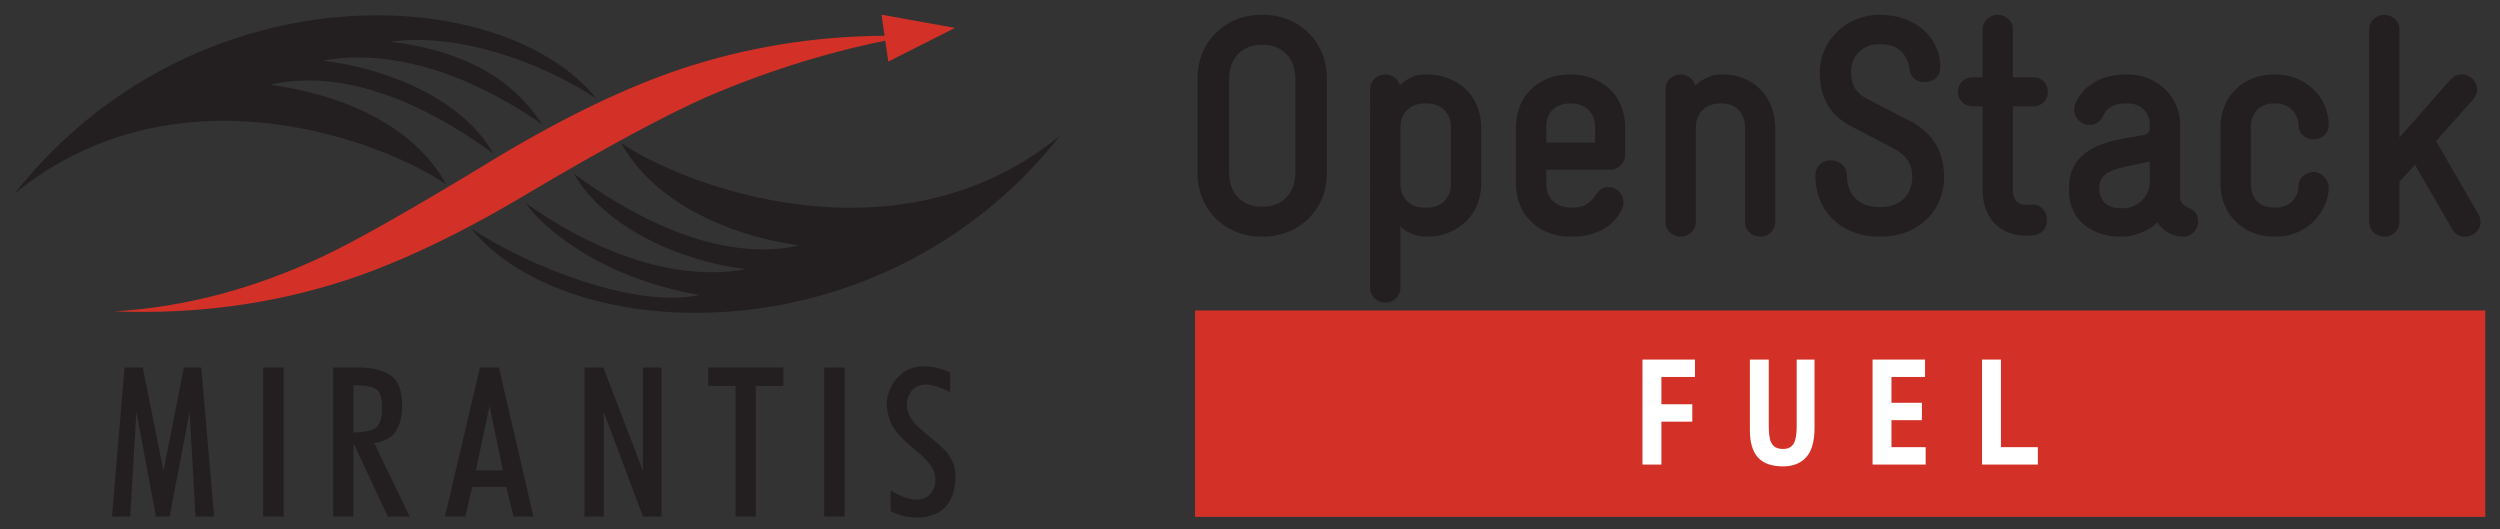 <?xml version="1.0" encoding="utf-8"?>
<!-- Generator: Adobe Illustrator 15.1.0, SVG Export Plug-In . SVG Version: 6.00 Build 0)  -->
<!DOCTYPE svg PUBLIC "-//W3C//DTD SVG 1.1//EN" "http://www.w3.org/Graphics/SVG/1.1/DTD/svg11.dtd">
<svg version="1.1" id="Layer_1" xmlns="http://www.w3.org/2000/svg" xmlns:xlink="http://www.w3.org/1999/xlink" x="0px" y="0px"
	 width="170px" height="36px" viewBox="0 0 170 36" enable-background="new 0 0 170 36" xml:space="preserve">
<rect x="0" y="0" width="170" height="36" fill="#333333" stroke="none"/>
<g>
	<path fill="#231F20" d="M1,13.154C13.168-2.207,34.094-1.305,40.563,6.71C36.7,4.149,31.014,2.196,26.565,2.837
		c7.017,0.877,9.25,4.117,10.327,5.638c-2.439-1.725-8.627-5.502-14.92-4.353c4.419,0.544,9.498,2.631,11.581,6.334
		c-3.559-2.633-9.515-5.996-15.171-4.695c4.874,0.661,9.772,2.75,11.962,6.786C26.404,9.785,12.182,4.062,1,13.154L1,13.154z"/>
	<path fill="#231F20" d="M72.096,9.215c-12.157,15.395-33.576,14.35-40.046,6.33c3.865,2.565,11.142,5.463,15.522,4.514
		c-6.91-1.187-10.81-4.745-11.852-6.275c2.403,1.734,8.699,5.67,14.992,4.521c-4.42-0.544-9.567-2.798-11.687-6.49
		c3.558,2.629,9.656,6.141,15.317,4.876c-4.878-0.695-9.883-2.944-12.108-6.97C46.209,12.473,60.924,18.341,72.096,9.215
		L72.096,9.215z"/>
	<path fill-rule="evenodd" clip-rule="evenodd" fill="#D33127" d="M59.944,1l0.206,1.433c-4.813,0.028-9.434,0.794-13.849,2.258
		c-3.689,1.237-7.822,3.213-12.401,5.951c-5.731,3.5-9.708,5.739-11.884,6.765c-4.683,2.214-9.421,3.476-14.231,3.768
		c5.544,0.21,10.808-0.501,15.855-2.159c3.716-1.236,7.903-3.241,12.534-6.031c5.078-3.001,9.003-5.108,11.779-6.347
		c3.988-1.724,8.055-3.018,12.244-3.874l0.207,1.422l4.538-2.289L59.944,1L59.944,1z"/>
	<polygon fill="#231F20" points="8.469,24.991 9.708,24.991 11.115,32.02 12.506,24.991 13.683,24.991 14.564,35.129 13.294,35.129 
		12.895,28.005 11.532,35.129 10.604,35.129 9.273,28.005 8.855,35.129 7.615,35.129 8.469,24.991 	"/>
	<polygon fill="#231F20" points="17.893,24.991 19.286,24.991 19.286,35.129 17.893,35.129 17.893,24.991 	"/>
	<path fill="#231F20" d="M24.035,35.129h-1.378V24.986h1.658c0.929,0,1.665,0.169,2.213,0.518s0.819,1.042,0.819,2.073
		c0,0.702-0.139,1.277-0.409,1.72c-0.275,0.444-0.772,0.719-1.492,0.836l2.413,4.996h-1.487l-2.304-4.93h-0.034V35.129
		L24.035,35.129z M24.035,29.408c0.569,0,1.03-0.076,1.388-0.24c0.353-0.16,0.535-0.586,0.548-1.28v-0.187
		c0-0.715-0.153-1.144-0.467-1.288c-0.308-0.146-0.796-0.219-1.469-0.219V29.408L24.035,29.408z"/>
	<path fill="#231F20" d="M32.64,24.986h1.284l2.351,10.143H34.93l-0.511-2.017h-2.307l-0.479,2.017h-1.379L32.64,24.986
		L32.64,24.986z M33.29,27.606l-0.929,4.377h1.84L33.29,27.606L33.29,27.606z"/>
	<polygon fill="#231F20" points="39.742,24.991 41.027,24.991 43.722,32.02 43.722,24.991 44.989,24.991 44.989,35.129 
		43.722,35.129 41.06,28.026 41.06,35.129 39.742,35.129 39.742,24.991 	"/>
	<polygon fill="#231F20" points="50.017,26.247 48.162,26.247 48.162,24.986 53.27,24.986 53.27,26.247 51.396,26.247 
		51.396,35.129 50.017,35.129 50.017,26.247 	"/>
	<polygon fill="#231F20" points="56.044,24.991 57.436,24.991 57.436,35.129 56.044,35.129 56.044,24.991 	"/>
	<path fill="#231F20" d="M60.665,33.416c0.044,0.018,0.083,0.04,0.125,0.06c0.146,0.084,0.302,0.16,0.464,0.233
		c0.166,0.073,0.335,0.135,0.512,0.189c0.091,0.016,0.186,0.034,0.286,0.052c0.098,0.013,0.193,0.022,0.285,0.022h0.143
		c0.203-0.022,0.401-0.09,0.586-0.208c0.186-0.121,0.323-0.3,0.418-0.534c0.032-0.054,0.053-0.104,0.069-0.158
		c0.014-0.053,0.028-0.107,0.041-0.169c0-0.052,0.002-0.104,0.005-0.155c0.006-0.049,0.009-0.104,0.009-0.153
		c0-0.36-0.124-0.697-0.364-1.002c-0.243-0.303-0.514-0.584-0.817-0.844c-0.1-0.082-0.2-0.163-0.289-0.239
		c-0.092-0.078-0.188-0.152-0.281-0.229c-0.342-0.288-0.649-0.604-0.93-0.956c-0.278-0.353-0.462-0.762-0.553-1.227
		c0-0.039-0.007-0.079-0.014-0.125c-0.016-0.037-0.016-0.08-0.016-0.122c-0.013,0-0.02-0.006-0.02-0.015V27.81
		c-0.005-0.043-0.018-0.09-0.024-0.145c-0.002-0.046-0.006-0.095-0.006-0.137c0-0.377,0.082-0.747,0.24-1.101
		c0.161-0.354,0.386-0.661,0.672-0.918c0.208-0.196,0.434-0.342,0.68-0.434c0.25-0.094,0.501-0.149,0.759-0.17h0.188
		c0.131,0,0.266,0.005,0.399,0.022c0.137,0.016,0.277,0.04,0.419,0.069c0.168,0.041,0.328,0.087,0.485,0.139
		c0.16,0.053,0.319,0.117,0.474,0.188v1.357c-0.018-0.011-0.042-0.021-0.07-0.037c-0.025-0.019-0.049-0.031-0.068-0.042
		c-0.136-0.069-0.279-0.141-0.442-0.205c-0.158-0.07-0.32-0.121-0.486-0.163c-0.093-0.023-0.188-0.04-0.279-0.056
		c-0.092-0.018-0.187-0.025-0.278-0.025h-0.041h-0.051c-0.206,0.013-0.41,0.068-0.606,0.173c-0.192,0.102-0.348,0.271-0.464,0.508
		c-0.03,0.063-0.058,0.132-0.083,0.21c-0.028,0.076-0.046,0.155-0.055,0.239c0,0.038-0.002,0.078-0.006,0.123
		c-0.006,0.04-0.009,0.082-0.009,0.122c0,0.042,0.003,0.084,0.009,0.123c0.004,0.042,0.006,0.077,0.006,0.109
		c0.009,0.082,0.027,0.162,0.055,0.243c0.024,0.075,0.053,0.147,0.083,0.218c0.167,0.32,0.375,0.596,0.635,0.829
		c0.259,0.233,0.527,0.462,0.805,0.69c0.309,0.247,0.607,0.509,0.89,0.774c0.282,0.271,0.503,0.596,0.658,0.977
		c0.042,0.093,0.07,0.197,0.094,0.317c0.02,0.12,0.035,0.235,0.044,0.35c0,0.062,0.005,0.121,0.008,0.178
		c0.007,0.056,0.01,0.116,0.01,0.179c0,0.061-0.003,0.125-0.01,0.193c-0.003,0.068-0.012,0.137-0.024,0.211
		c-0.019,0.173-0.054,0.349-0.098,0.525c-0.045,0.176-0.105,0.337-0.179,0.479c-0.229,0.465-0.549,0.793-0.961,0.986
		c-0.411,0.193-0.844,0.285-1.298,0.285c-0.091,0-0.19-0.005-0.286-0.016c-0.095-0.01-0.198-0.021-0.301-0.029
		c-0.216-0.021-0.435-0.069-0.649-0.141c-0.217-0.072-0.417-0.156-0.604-0.248v-1.409C60.59,33.374,60.628,33.393,60.665,33.416
		L60.665,33.416z"/>
	<polygon fill="#D33127" points="169,21.111 81.263,21.111 81.263,35.147 169,35.147 169,21.111 	"/>
	<path fill="#231F20" d="M83.578,11.757c0,1.31,0.815,2.296,2.21,2.296h0.086c1.395,0,2.21-0.986,2.21-2.296V5.342
		c0-1.31-0.815-2.296-2.21-2.296h-0.086c-1.395,0-2.21,0.986-2.21,2.296V11.757L83.578,11.757z M85.788,1.007h0.086
		c2.51,0,4.355,1.867,4.355,4.313v6.458c0,2.446-1.846,4.313-4.355,4.313h-0.086c-2.511,0-4.356-1.867-4.356-4.313V5.32
		C81.432,2.874,83.277,1.007,85.788,1.007L85.788,1.007z"/>
	<path fill="#231F20" d="M98.662,8.646c0-1.008-0.708-1.609-1.631-1.609h-0.172c-0.922,0-1.63,0.602-1.63,1.609v3.884
		c0,0.944,0.665,1.588,1.63,1.588h0.172c0.923,0,1.631-0.579,1.631-1.609V8.646L98.662,8.646z M100.722,12.508
		c0,2.146-1.651,3.584-3.69,3.584h-0.043c-0.622,0-1.352-0.236-1.759-0.708v4.205c0,0.558-0.473,0.987-1.03,0.987
		s-1.03-0.43-1.03-0.987V6.05c0-0.559,0.473-0.987,1.03-0.987c0.472,0,0.858,0.301,0.987,0.729c0.579-0.536,1.137-0.729,1.694-0.729
		h0.15c2.039,0,3.69,1.416,3.69,3.583V12.508L100.722,12.508z"/>
	<path fill="#231F20" d="M108.468,8.646c0-1.051-0.729-1.609-1.652-1.609h-0.042c-1.01,0-1.632,0.602-1.632,1.609v1.052h3.326V8.646
		L108.468,8.646z M110.506,10.556c0,0.536-0.45,0.987-1.029,0.987h-4.335v0.965c0,1.03,0.751,1.609,1.674,1.609h0.15
		c1.03,0,1.352-0.622,1.674-1.029c0.172-0.215,0.364-0.365,0.751-0.365c0.536,0,1.008,0.472,1.008,1.052
		c0,0.171-0.042,0.321-0.128,0.493c-0.645,1.309-2.018,1.824-3.305,1.824h-0.192c-2.146,0-3.691-1.502-3.691-3.584V8.646
		c0-2.167,1.609-3.583,3.647-3.583h0.107c2.146,0,3.669,1.545,3.669,3.497V10.556L110.506,10.556z"/>
	<path fill="#231F20" d="M113.253,6.05c0-0.559,0.472-0.987,1.029-0.987c0.473,0,0.88,0.322,0.987,0.751
		c0.387-0.386,1.116-0.751,1.717-0.751h0.172c2.06,0,3.562,1.502,3.562,3.669v6.373c0,0.558-0.472,0.987-1.03,0.987
		c-0.558,0-1.029-0.43-1.029-0.987V8.646c0-0.858-0.536-1.609-1.545-1.609h-0.15c-1.159,0-1.652,0.858-1.652,1.609v6.459
		c0,0.558-0.472,0.987-1.03,0.987c-0.558,0-1.029-0.43-1.029-0.987V6.05L113.253,6.05z"/>
	<path fill="#231F20" d="M130.912,5.577c-0.729,0-0.987-0.386-1.052-0.837c-0.192-1.266-0.986-1.737-1.995-1.737h-0.129
		c-1.052,0-1.866,0.815-1.866,1.888c0,0.794,0.257,1.416,1.158,1.867l2.875,1.48c1.31,0.687,2.296,1.866,2.296,3.776
		c0,2.425-1.866,4.077-4.27,4.077h-0.215c-2.253,0-4.27-1.523-4.27-4.163c0-0.687,0.536-1.03,1.051-1.03
		c0.516,0,1.095,0.344,1.095,1.03c0,1.373,0.901,2.146,2.124,2.146h0.215c1.266,0,2.103-0.794,2.103-2.06
		c0-0.966-0.493-1.523-1.395-1.995l-2.811-1.46c-1.502-0.794-2.082-2.081-2.082-3.604c0-2.317,1.953-3.948,3.991-3.948h0.129
		c2.274,0,4.077,1.459,4.077,3.562C131.942,5.148,131.534,5.577,130.912,5.577L130.912,5.577z"/>
	<path fill="#231F20" d="M136.877,12.873c0,0.708,0.322,1.094,0.944,1.052l0.344-0.021c0.622-0.021,1.029,0.493,1.029,1.051
		c0,0.559-0.364,1.03-1.029,1.052c0,0-0.107,0.021-0.344,0.021c-1.995,0-3.004-1.373-3.004-3.111V7.229h-0.687
		c-0.579,0-0.987-0.429-0.987-0.987c0-0.558,0.408-0.986,0.987-0.986h0.687V1.994c0-0.558,0.472-0.987,1.03-0.987
		c0.558,0,1.029,0.43,1.029,0.987v3.262h1.396c0.579,0,0.986,0.429,0.986,0.986c0,0.559-0.407,0.987-0.965,0.987h-1.417V12.873
		L136.877,12.873z"/>
	<path fill="#231F20" d="M146.189,10.984l-1.224,0.258c-1.137,0.236-2.21,0.472-2.21,1.48v0.086c0,0.708,0.387,1.352,1.438,1.352
		h0.214c1.03,0,1.781-0.923,1.781-1.759V10.984L146.189,10.984z M148.249,13.388c0,0.322,0.172,0.537,0.473,0.687l0.214,0.107
		c0.43,0.236,0.537,0.537,0.537,0.923c0,0.493-0.43,0.987-1.009,0.987h-0.021c-0.751,0-1.416-0.43-1.738-0.966
		c-0.579,0.558-1.566,0.966-2.317,0.966h-0.214c-1.695,0-3.477-0.944-3.477-3.111v-0.236c0-1.201,0.536-1.974,1.287-2.468
		c1.073-0.708,2.489-0.858,3.776-1.094c0.344-0.064,0.43-0.236,0.43-0.537V8.496c0-0.858-0.622-1.46-1.459-1.46h-0.172
		c-0.687,0-1.266,0.215-1.545,0.837c-0.172,0.43-0.558,0.623-0.901,0.623c-0.536,0-1.072-0.43-1.072-1.009
		c0-0.15,0.021-0.301,0.085-0.451c0.688-1.566,2.274-1.974,3.434-1.974h0.172c1.717,0,3.519,1.309,3.519,3.455V13.388
		L148.249,13.388z"/>
	<path fill="#231F20" d="M154.622,7.036c-0.923,0-1.566,0.602-1.566,1.609v3.862c0,1.03,0.644,1.609,1.566,1.609h0.107
		c1.073,0,1.566-0.772,1.566-1.459c0-0.644,0.601-0.966,1.03-0.966c0.515,0,1.029,0.494,1.029,1.095
		c0,1.352-1.244,3.305-3.626,3.305h-0.107c-1.995,0-3.626-1.438-3.626-3.584V8.646c0-2.167,1.631-3.583,3.626-3.583h0.107
		c2.124,0,3.626,1.609,3.626,3.434c0,0.644-0.579,0.986-1.029,0.986c-0.451,0-1.03-0.321-1.03-0.986c0-0.709-0.558-1.46-1.566-1.46
		H154.622L154.622,7.036z"/>
	<path fill="#231F20" d="M168.526,14.568c0.107,0.15,0.15,0.343,0.15,0.536c0,0.536-0.45,0.987-1.073,0.987
		c-0.321,0-0.622-0.107-0.858-0.516l-2.531-4.377l-1.052,1.159v2.746c0,0.558-0.472,0.987-1.03,0.987
		c-0.558,0-1.029-0.43-1.029-0.987V1.994c0-0.558,0.472-0.987,1.029-0.987c0.559,0,1.03,0.43,1.03,0.987v7.359l3.477-3.947
		c0.235-0.236,0.472-0.344,0.751-0.344c0.579,0,1.051,0.45,1.051,1.03c0,0.257-0.107,0.515-0.3,0.708l-2.489,2.789L168.526,14.568
		L168.526,14.568z"/>
	<polygon fill="#FFFFFF" points="111.689,24.451 115.259,24.451 115.259,25.634 112.975,25.634 112.975,27.49 115.075,27.49 
		115.075,28.673 112.975,28.673 112.975,31.59 111.689,31.59 111.689,24.451 	"/>
	<path fill="#FFFFFF" d="M122.174,24.451h1.214v4.63c0,0.925-0.188,1.595-0.566,2.01c-0.377,0.414-0.898,0.622-1.564,0.622
		c-0.782,0-1.355-0.202-1.719-0.607c-0.364-0.404-0.546-1.021-0.546-1.851v-4.804h1.285v4.579c0,0.558,0.074,0.947,0.225,1.168
		c0.148,0.221,0.397,0.331,0.744,0.331c0.333,0,0.571-0.117,0.714-0.352s0.214-0.617,0.214-1.147V24.451L122.174,24.451z"/>
	<polygon fill="#FFFFFF" points="127.335,24.451 130.904,24.451 130.904,25.634 128.619,25.634 128.619,27.389 130.69,27.389 
		130.69,28.571 128.619,28.571 128.619,30.407 130.945,30.407 130.945,31.59 127.335,31.59 127.335,24.451 	"/>
	<polygon fill="#FFFFFF" points="138.573,31.59 134.779,31.59 134.779,24.451 136.064,24.451 136.064,30.407 138.573,30.407 
		138.573,31.59 	"/>
</g>
</svg>
